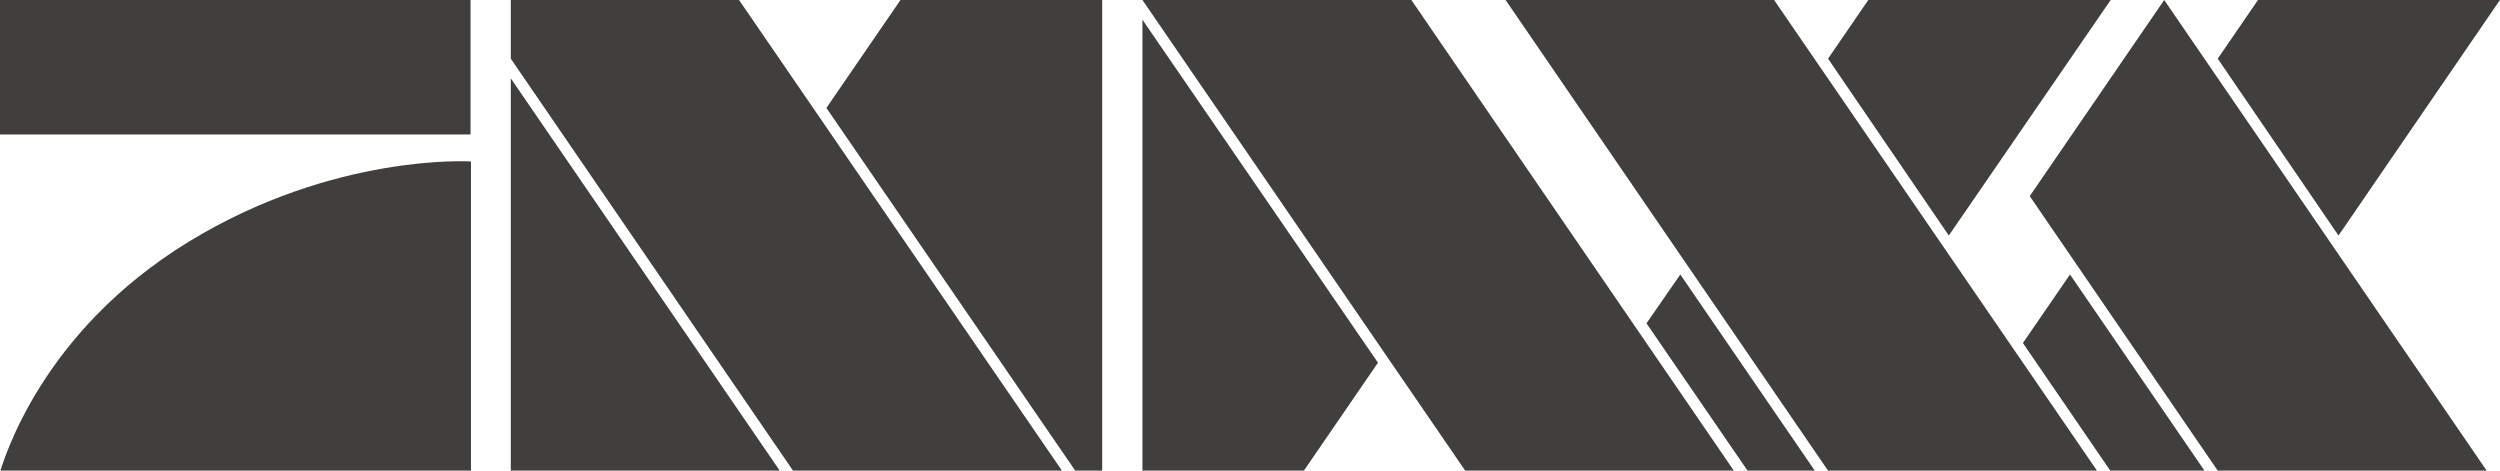 <svg width="658.8" height="124.02" clip-rule="evenodd" fill-rule="evenodd" image-rendering="optimizeQuality" shape-rendering="geometricPrecision" version="1.1" viewBox="0 0 5836.1 1099" xmlns="http://www.w3.org/2000/svg">
 <g fill="#403f3e" fill-rule="nonzero">
  <polygon transform="translate(-1.119)" points="0 314 1099 314 1099 0 0 0"/>
  <path d="m1097.9 377s-319-20-659 188c-346 212-430 510-439 534h1099v-722z"/>
  <g transform="translate(-1.118)">
   <polygon points="1821 1099 1193 183 1193 1099"/>
   <polygon points="1193 137 1852 1099 1852 1099 2480 1099 1726 0 1193 0"/>
   <polygon points="2668 0 3421 1098 3421 1099 3421 1099 4049 1099 4049 1099 3296 0"/>
   <polygon points="4269 1099 4897 1099 4143 0 3516 0"/>
   <polygon points="2574 1099 2574 0 2103 0 1930 252 2511 1099"/>
   <polygon points="4834 641 4724 801 4928 1099 5148 1099"/>
   <polygon points="5179 1099 5179 1099 5807 1099 5054 0 5054 0 4740 458"/>
   <polygon points="4929 0 4363 0 4269 137 4551 550"/>
   <polygon points="5179 137 5461 550 5838 0 5838 0 5273 0"/>
   <polygon points="4081 1099 4238 1099 3924 641 3845 755"/>
   <polygon points="2668 46 2668 1099 3045 1099 3045 1099 3218 847"/>
  </g>
 </g>
</svg>
